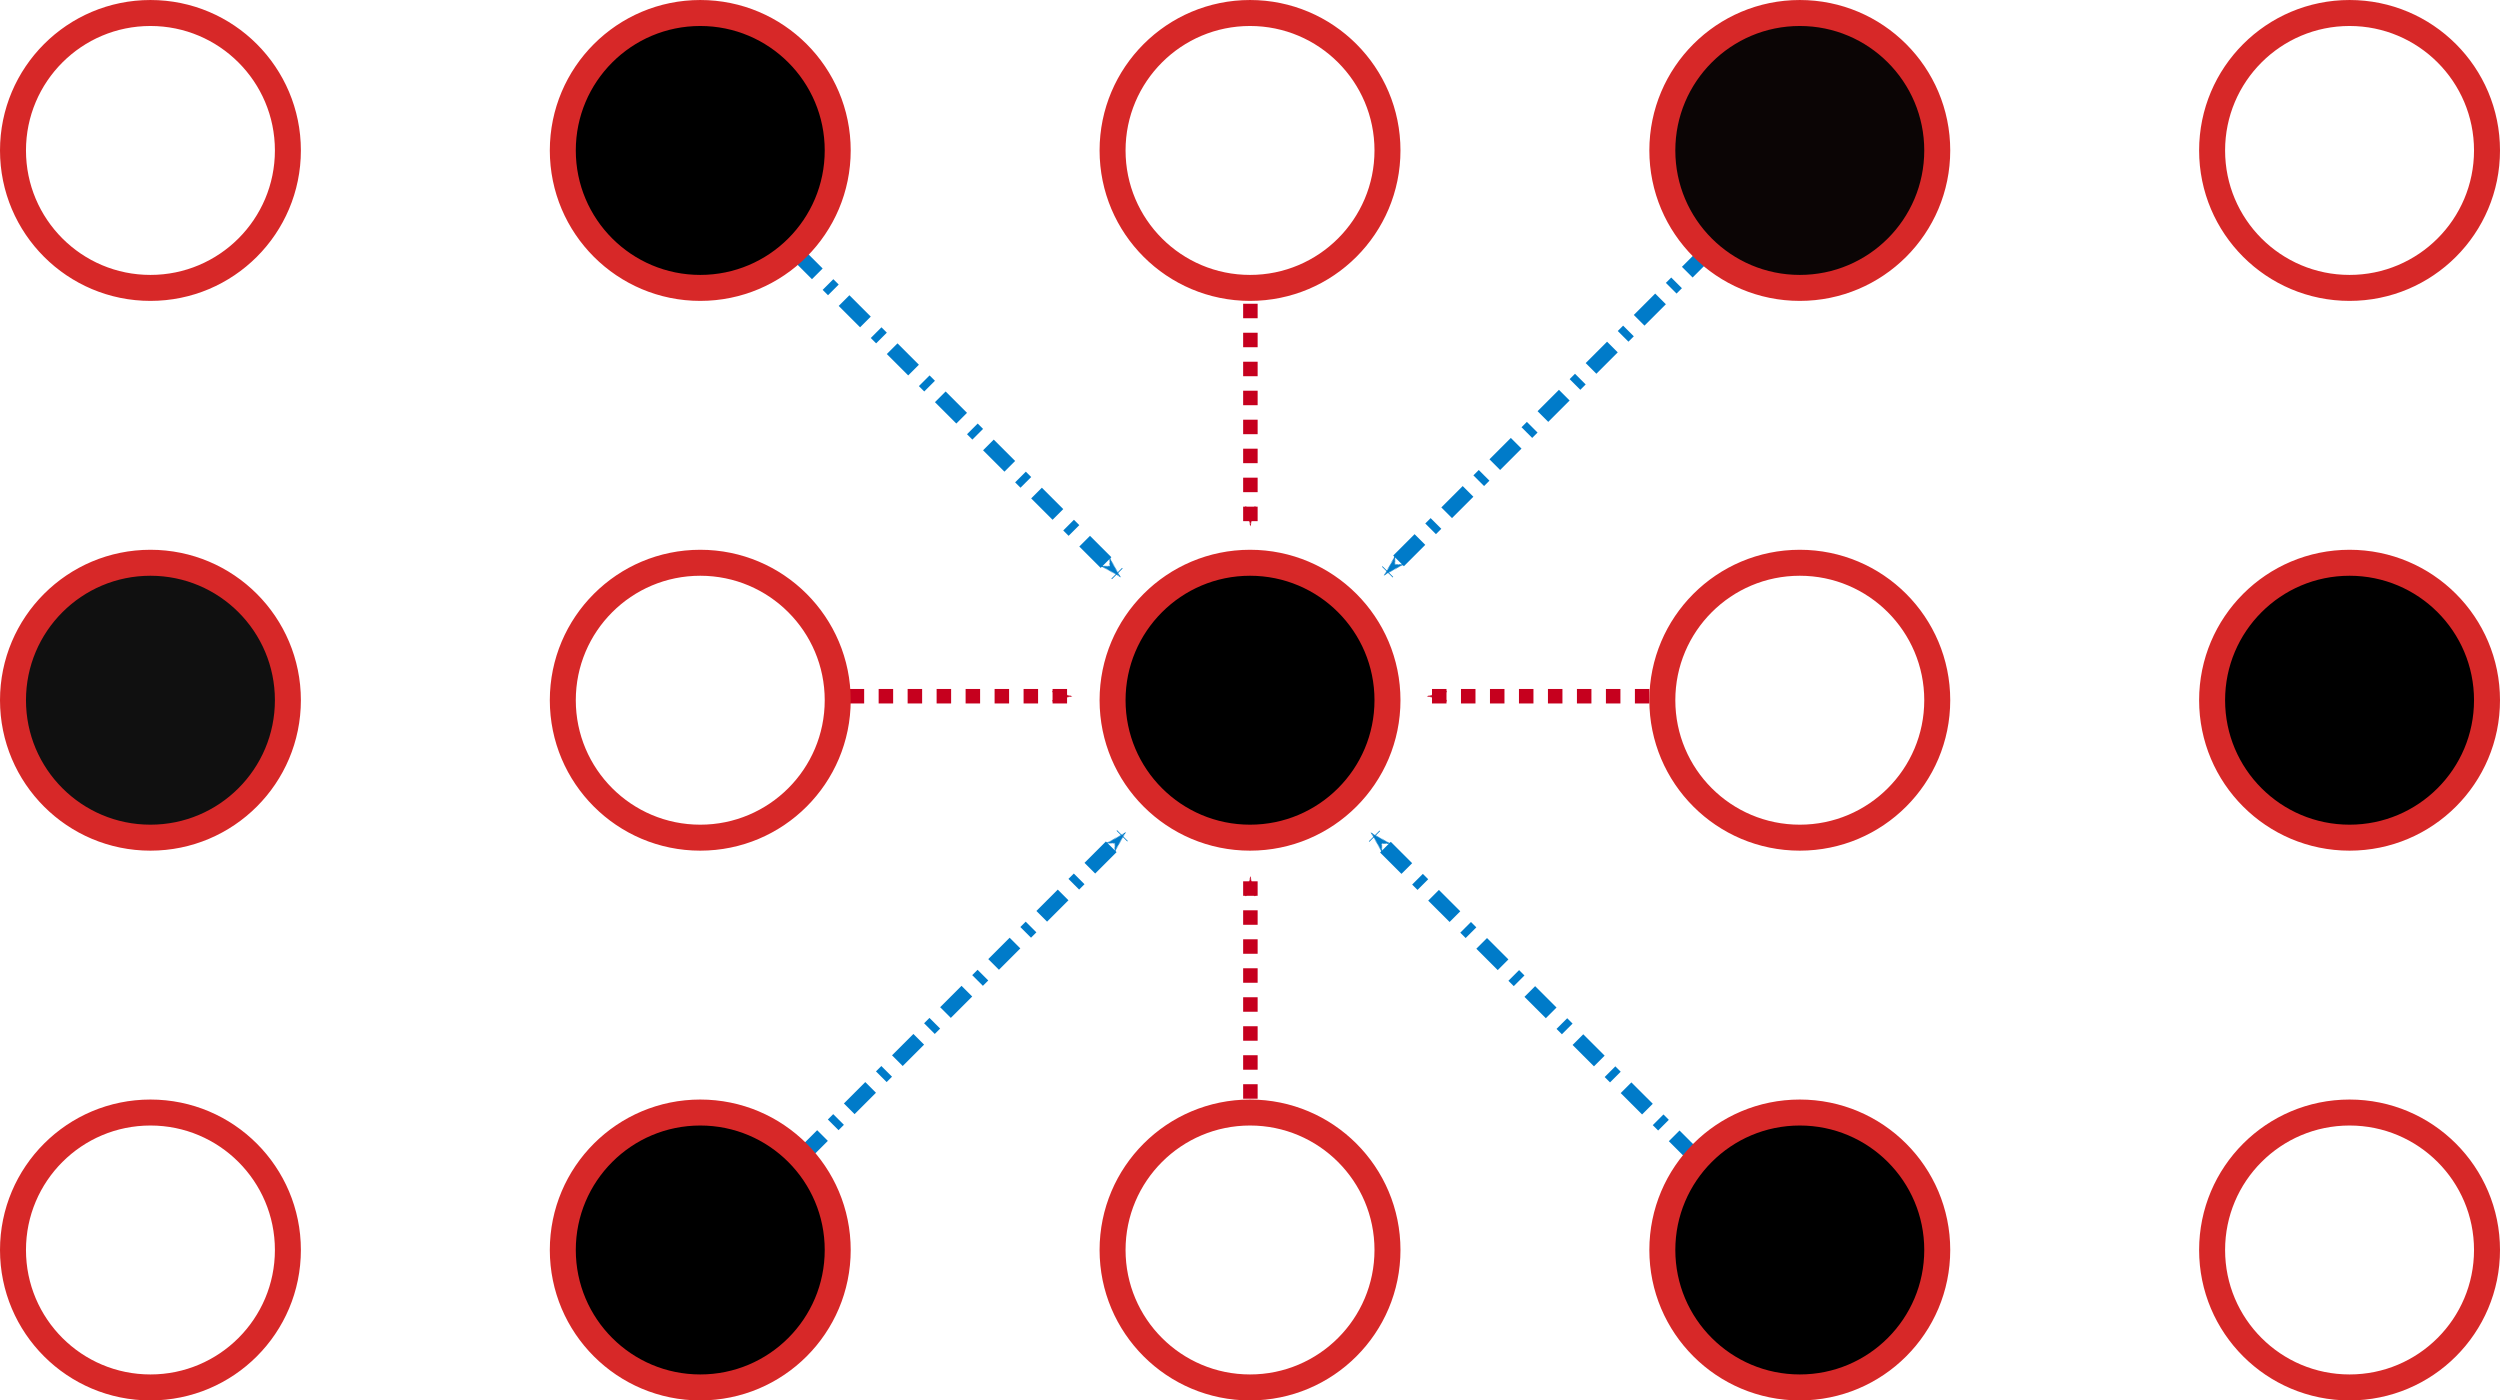 <?xml version="1.0" encoding="UTF-8" standalone="no"?>
<svg
   xmlns:dc="http://purl.org/dc/elements/1.1/"
   xmlns:cc="http://creativecommons.org/ns#"
   xmlns:rdf="http://www.w3.org/1999/02/22-rdf-syntax-ns#"
   xmlns:svg="http://www.w3.org/2000/svg"
   xmlns="http://www.w3.org/2000/svg"
   xmlns:sodipodi="http://sodipodi.sourceforge.net/DTD/sodipodi-0.dtd"
   xmlns:inkscape="http://www.inkscape.org/namespaces/inkscape"
   id="svg8"
   version="1.1"
   viewBox="0 0 48.125 26.958"
   height="101.89"
   width="181.89"
   sodipodi:docname="1_sites_CMF.svg"
   inkscape:version="0.92.5 (2060ec1f9f, 2020-04-08)">
  <sodipodi:namedview
     pagecolor="#ffffff"
     bordercolor="#666666"
     borderopacity="1"
     objecttolerance="10"
     gridtolerance="10"
     guidetolerance="10"
     inkscape:pageopacity="0"
     inkscape:pageshadow="2"
     inkscape:window-width="1920"
     inkscape:window-height="1016"
     id="namedview76"
     showgrid="false"
     inkscape:zoom="3.3302222"
     inkscape:cx="106.81747"
     inkscape:cy="83.43604"
     inkscape:window-x="0"
     inkscape:window-y="27"
     inkscape:window-maximized="1"
     inkscape:current-layer="g4954"
     showguides="true"
     inkscape:guide-bbox="true">
    <sodipodi:guide
       position="-6.512,26.953"
       orientation="0,1"
       id="guide4781"
       inkscape:locked="false" />
    <sodipodi:guide
       position="26.797,17.876"
       orientation="0,1"
       id="guide4452"
       inkscape:locked="false" />
    <sodipodi:guide
       position="27.745,8.925"
       orientation="0,1"
       id="guide4574"
       inkscape:locked="false" />
  </sodipodi:namedview>
  <defs
     id="defs2">
    <marker
       inkscape:isstock="true"
       style="overflow:visible"
       id="marker7851"
       refX="0"
       refY="0"
       orient="auto"
       inkscape:stockid="Arrow1Mend">
      <path
         transform="matrix(-0.4,0,0,-0.4,-4,0)"
         style="fill:#c6001e;fill-opacity:1;fill-rule:evenodd;stroke:#c6001e;stroke-width:1pt;stroke-opacity:1"
         d="M 0,0 5,-5 -12.5,0 5,5 Z"
         id="path7849"
         inkscape:connector-curvature="0" />
    </marker>
    <marker
       inkscape:isstock="true"
       style="overflow:visible"
       id="marker7703"
       refX="0"
       refY="0"
       orient="auto"
       inkscape:stockid="Arrow1Mend">
      <path
         transform="matrix(-0.4,0,0,-0.4,-4,0)"
         style="fill:#000000;fill-opacity:1;fill-rule:evenodd;stroke:#000000;stroke-width:1pt;stroke-opacity:1"
         d="M 0,0 5,-5 -12.5,0 5,5 Z"
         id="path7701"
         inkscape:connector-curvature="0" />
    </marker>
    <marker
       inkscape:stockid="Arrow1Mend"
       orient="auto"
       refY="0"
       refX="0"
       id="marker5437"
       style="overflow:visible"
       inkscape:isstock="true"
       inkscape:collect="always">
      <path
         id="path5435"
         d="M 0,0 5,-5 -12.5,0 5,5 Z"
         style="fill:#007bc9;fill-opacity:1;fill-rule:evenodd;stroke:#007bc9;stroke-width:1pt;stroke-opacity:1"
         transform="matrix(-0.4,0,0,-0.4,-4,0)"
         inkscape:connector-curvature="0" />
    </marker>
    <marker
       inkscape:stockid="Arrow1Send"
       orient="auto"
       refY="0"
       refX="0"
       id="Arrow1Send"
       style="overflow:visible"
       inkscape:isstock="true">
      <path
         id="path4973"
         d="M 0,0 5,-5 -12.5,0 5,5 Z"
         style="fill:#000000;fill-opacity:1;fill-rule:evenodd;stroke:#000000;stroke-width:1pt;stroke-opacity:1"
         transform="matrix(-0.2,0,0,-0.2,-1.2,0)"
         inkscape:connector-curvature="0" />
    </marker>
    <marker
       inkscape:stockid="Arrow1Mend"
       orient="auto"
       refY="0"
       refX="0"
       id="marker5221"
       style="overflow:visible"
       inkscape:isstock="true">
      <path
         id="path4967"
         d="M 0,0 5,-5 -12.5,0 5,5 Z"
         style="fill:#000000;fill-opacity:1;fill-rule:evenodd;stroke:#000000;stroke-width:1pt;stroke-opacity:1"
         transform="matrix(-0.4,0,0,-0.4,-4,0)"
         inkscape:connector-curvature="0" />
    </marker>
    <marker
       orient="auto"
       refY="0"
       refX="0"
       id="marker4566"
       style="overflow:visible">
      <path
         id="path4564"
         d="M 0,0 5,-5 -12.5,0 5,5 Z"
         style="fill:#ffa3a3;fill-opacity:1;fill-rule:evenodd;stroke:#ffa3a3;stroke-width:1pt;stroke-opacity:1"
         transform="matrix(-0.4,0,0,-0.4,-4,0)"
         inkscape:connector-curvature="0" />
    </marker>
    <marker
       style="overflow:visible"
       id="Arrow1Mend"
       refX="0"
       refY="0"
       orient="auto">
      <path
         transform="matrix(-0.4,0,0,-0.4,-4,0)"
         style="fill:#a6a6a6;fill-opacity:1;fill-rule:evenodd;stroke:#a6a6a6;stroke-width:1pt;stroke-opacity:1"
         d="M 0,0 5,-5 -12.5,0 5,5 Z"
         id="path1107"
         inkscape:connector-curvature="0" />
    </marker>
    <marker
       style="overflow:visible"
       id="Arrow1Mend-5"
       refX="0"
       refY="0"
       orient="auto">
      <path
         transform="matrix(-0.4,0,0,-0.4,-4,0)"
         style="fill:#a6a6a6;fill-opacity:1;fill-rule:evenodd;stroke:#a6a6a6;stroke-width:1pt;stroke-opacity:1"
         d="M 0,0 5,-5 -12.5,0 5,5 Z"
         id="path1107-2"
         inkscape:connector-curvature="0" />
    </marker>
    <marker
       style="overflow:visible"
       id="Arrow1Mend-4"
       refX="0"
       refY="0"
       orient="auto">
      <path
         transform="matrix(-0.4,0,0,-0.4,-4,0)"
         style="fill:#a6a6a6;fill-opacity:1;fill-rule:evenodd;stroke:#a6a6a6;stroke-width:1pt;stroke-opacity:1"
         d="M 0,0 5,-5 -12.5,0 5,5 Z"
         id="path1107-7"
         inkscape:connector-curvature="0" />
    </marker>
    <marker
       style="overflow:visible"
       id="Arrow1Mend-43"
       refX="0"
       refY="0"
       orient="auto">
      <path
         transform="matrix(-0.4,0,0,-0.4,-4,0)"
         style="fill:#a6a6a6;fill-opacity:1;fill-rule:evenodd;stroke:#a6a6a6;stroke-width:1pt;stroke-opacity:1"
         d="M 0,0 5,-5 -12.5,0 5,5 Z"
         id="path1107-0"
         inkscape:connector-curvature="0" />
    </marker>
    <marker
       style="overflow:visible"
       id="Arrow1Mend-8"
       refX="0"
       refY="0"
       orient="auto">
      <path
         transform="matrix(-0.4,0,0,-0.4,-4,0)"
         style="fill:#a6a6a6;fill-opacity:1;fill-rule:evenodd;stroke:#a6a6a6;stroke-width:1pt;stroke-opacity:1"
         d="M 0,0 5,-5 -12.5,0 5,5 Z"
         id="path1107-6"
         inkscape:connector-curvature="0" />
    </marker>
    <marker
       style="overflow:visible"
       id="Arrow1Mend-84"
       refX="0"
       refY="0"
       orient="auto">
      <path
         transform="matrix(-0.4,0,0,-0.4,-4,0)"
         style="fill:#a6a6a6;fill-opacity:1;fill-rule:evenodd;stroke:#a6a6a6;stroke-width:1pt;stroke-opacity:1"
         d="M 0,0 5,-5 -12.5,0 5,5 Z"
         id="path1107-3"
         inkscape:connector-curvature="0" />
    </marker>
    <marker
       style="overflow:visible"
       id="Arrow1Mend-49"
       refX="0"
       refY="0"
       orient="auto">
      <path
         transform="matrix(-0.4,0,0,-0.4,-4,0)"
         style="fill:#a6a6a6;fill-opacity:1;fill-rule:evenodd;stroke:#a6a6a6;stroke-width:1pt;stroke-opacity:1"
         d="M 0,0 5,-5 -12.5,0 5,5 Z"
         id="path1107-20"
         inkscape:connector-curvature="0" />
    </marker>
    <marker
       style="overflow:visible"
       id="Arrow1Mend-89"
       refX="0"
       refY="0"
       orient="auto">
      <path
         transform="matrix(-0.4,0,0,-0.4,-4,0)"
         style="fill:#a6a6a6;fill-opacity:1;fill-rule:evenodd;stroke:#a6a6a6;stroke-width:1pt;stroke-opacity:1"
         d="M 0,0 5,-5 -12.5,0 5,5 Z"
         id="path1107-26"
         inkscape:connector-curvature="0" />
    </marker>
    <marker
       orient="auto"
       refY="0"
       refX="0"
       id="marker4566-5"
       style="overflow:visible">
      <path
         id="path4564-0"
         d="M 0,0 5,-5 -12.5,0 5,5 Z"
         style="fill:#ffa3a3;fill-opacity:1;fill-rule:evenodd;stroke:#ffa3a3;stroke-width:1pt;stroke-opacity:1"
         transform="matrix(-0.4,0,0,-0.4,-4,0)"
         inkscape:connector-curvature="0" />
    </marker>
    <marker
       orient="auto"
       refY="0"
       refX="0"
       id="marker4566-8"
       style="overflow:visible">
      <path
         id="path4564-7"
         d="M 0,0 5,-5 -12.5,0 5,5 Z"
         style="fill:#ffa3a3;fill-opacity:1;fill-rule:evenodd;stroke:#ffa3a3;stroke-width:1pt;stroke-opacity:1"
         transform="matrix(-0.4,0,0,-0.4,-4,0)"
         inkscape:connector-curvature="0" />
    </marker>
    <marker
       orient="auto"
       refY="0"
       refX="0"
       id="marker4566-7"
       style="overflow:visible">
      <path
         id="path4564-2"
         d="M 0,0 5,-5 -12.5,0 5,5 Z"
         style="fill:#ffa3a3;fill-opacity:1;fill-rule:evenodd;stroke:#ffa3a3;stroke-width:1pt;stroke-opacity:1"
         transform="matrix(-0.4,0,0,-0.4,-4,0)"
         inkscape:connector-curvature="0" />
    </marker>
    <marker
       orient="auto"
       refY="0"
       refX="0"
       id="marker4566-2"
       style="overflow:visible">
      <path
         id="path4564-26"
         d="M 0,0 5,-5 -12.5,0 5,5 Z"
         style="fill:#ffa3a3;fill-opacity:1;fill-rule:evenodd;stroke:#ffa3a3;stroke-width:1pt;stroke-opacity:1"
         transform="matrix(-0.4,0,0,-0.4,-4,0)"
         inkscape:connector-curvature="0" />
    </marker>
    <marker
       orient="auto"
       refY="0"
       refX="0"
       id="marker4566-6"
       style="overflow:visible">
      <path
         id="path4564-1"
         d="M 0,0 5,-5 -12.5,0 5,5 Z"
         style="fill:#ffa3a3;fill-opacity:1;fill-rule:evenodd;stroke:#ffa3a3;stroke-width:1pt;stroke-opacity:1"
         transform="matrix(-0.4,0,0,-0.4,-4,0)"
         inkscape:connector-curvature="0" />
    </marker>
    <marker
       inkscape:stockid="Arrow1Mend"
       orient="auto"
       refY="0"
       refX="0"
       id="marker5437-7"
       style="overflow:visible"
       inkscape:isstock="true">
      <path
         inkscape:connector-curvature="0"
         id="path5435-9"
         d="M 0,0 5,-5 -12.5,0 5,5 Z"
         style="fill:#007bc9;fill-opacity:1;fill-rule:evenodd;stroke:#007bc9;stroke-width:1pt;stroke-opacity:1"
         transform="matrix(-0.4,0,0,-0.4,-4,0)" />
    </marker>
    <marker
       inkscape:stockid="Arrow1Mend"
       orient="auto"
       refY="0"
       refX="0"
       id="marker5437-0"
       style="overflow:visible"
       inkscape:isstock="true">
      <path
         inkscape:connector-curvature="0"
         id="path5435-2"
         d="M 0,0 5,-5 -12.5,0 5,5 Z"
         style="fill:#007bc9;fill-opacity:1;fill-rule:evenodd;stroke:#007bc9;stroke-width:1pt;stroke-opacity:1"
         transform="matrix(-0.4,0,0,-0.4,-4,0)" />
    </marker>
    <marker
       inkscape:stockid="Arrow1Mend"
       orient="auto"
       refY="0"
       refX="0"
       id="marker5437-75"
       style="overflow:visible"
       inkscape:isstock="true">
      <path
         inkscape:connector-curvature="0"
         id="path5435-92"
         d="M 0,0 5,-5 -12.5,0 5,5 Z"
         style="fill:#007bc9;fill-opacity:1;fill-rule:evenodd;stroke:#007bc9;stroke-width:1pt;stroke-opacity:1"
         transform="matrix(-0.4,0,0,-0.4,-4,0)" />
    </marker>
    <marker
       inkscape:isstock="true"
       style="overflow:visible"
       id="marker7851-3"
       refX="0"
       refY="0"
       orient="auto"
       inkscape:stockid="Arrow1Mend">
      <path
         inkscape:connector-curvature="0"
         transform="matrix(-0.4,0,0,-0.4,-4,0)"
         style="fill:#c6001e;fill-opacity:1;fill-rule:evenodd;stroke:#c6001e;stroke-width:1pt;stroke-opacity:1"
         d="M 0,0 5,-5 -12.5,0 5,5 Z"
         id="path7849-6" />
    </marker>
    <marker
       inkscape:isstock="true"
       style="overflow:visible"
       id="marker7851-2"
       refX="0"
       refY="0"
       orient="auto"
       inkscape:stockid="Arrow1Mend">
      <path
         inkscape:connector-curvature="0"
         transform="matrix(-0.4,0,0,-0.4,-4,0)"
         style="fill:#c6001e;fill-opacity:1;fill-rule:evenodd;stroke:#c6001e;stroke-width:1pt;stroke-opacity:1"
         d="M 0,0 5,-5 -12.5,0 5,5 Z"
         id="path7849-9" />
    </marker>
    <marker
       inkscape:stockid="Arrow1Mend"
       orient="auto"
       refY="0"
       refX="0"
       id="marker5437-7-1"
       style="overflow:visible"
       inkscape:isstock="true">
      <path
         inkscape:connector-curvature="0"
         id="path5435-9-9"
         d="M 0,0 5,-5 -12.5,0 5,5 Z"
         style="fill:#000000;fill-opacity:1;fill-rule:evenodd;stroke:#000000;stroke-width:1pt;stroke-opacity:1"
         transform="matrix(-0.4,0,0,-0.4,-4,0)" />
    </marker>
    <marker
       inkscape:isstock="true"
       style="overflow:visible"
       id="marker7851-4"
       refX="0"
       refY="0"
       orient="auto"
       inkscape:stockid="Arrow1Mend">
      <path
         inkscape:connector-curvature="0"
         transform="matrix(-0.4,0,0,-0.4,-4,0)"
         style="fill:#000000;fill-opacity:1;fill-rule:evenodd;stroke:#000000;stroke-width:1pt;stroke-opacity:1"
         d="M 0,0 5,-5 -12.5,0 5,5 Z"
         id="path7849-7" />
    </marker>
    <marker
       inkscape:stockid="Arrow1Mend"
       orient="auto"
       refY="0"
       refX="0"
       id="marker5437-75-8"
       style="overflow:visible"
       inkscape:isstock="true">
      <path
         inkscape:connector-curvature="0"
         id="path5435-92-4"
         d="M 0,0 5,-5 -12.5,0 5,5 Z"
         style="fill:#000000;fill-opacity:1;fill-rule:evenodd;stroke:#000000;stroke-width:1pt;stroke-opacity:1"
         transform="matrix(-0.4,0,0,-0.4,-4,0)" />
    </marker>
    <marker
       inkscape:isstock="true"
       style="overflow:visible"
       id="marker7851-3-5"
       refX="0"
       refY="0"
       orient="auto"
       inkscape:stockid="Arrow1Mend">
      <path
         inkscape:connector-curvature="0"
         transform="matrix(-0.4,0,0,-0.4,-4,0)"
         style="fill:#000000;fill-opacity:1;fill-rule:evenodd;stroke:#000000;stroke-width:1pt;stroke-opacity:1"
         d="M 0,0 5,-5 -12.5,0 5,5 Z"
         id="path7849-6-0" />
    </marker>
    <marker
       inkscape:isstock="true"
       style="overflow:visible"
       id="marker7851-2-1"
       refX="0"
       refY="0"
       orient="auto"
       inkscape:stockid="Arrow1Mend">
      <path
         inkscape:connector-curvature="0"
         transform="matrix(-0.4,0,0,-0.4,-4,0)"
         style="fill:#000000;fill-opacity:1;fill-rule:evenodd;stroke:#000000;stroke-width:1pt;stroke-opacity:1"
         d="M 0,0 5,-5 -12.5,0 5,5 Z"
         id="path7849-9-0" />
    </marker>
    <marker
       inkscape:stockid="Arrow1Mend"
       orient="auto"
       refY="0"
       refX="0"
       id="marker5437-0-6"
       style="overflow:visible"
       inkscape:isstock="true">
      <path
         inkscape:connector-curvature="0"
         id="path5435-2-3"
         d="M 0,0 5,-5 -12.5,0 5,5 Z"
         style="fill:#000000;fill-opacity:1;fill-rule:evenodd;stroke:#000000;stroke-width:1pt;stroke-opacity:1"
         transform="matrix(-0.4,0,0,-0.4,-4,0)" />
    </marker>
    <marker
       inkscape:isstock="true"
       style="overflow:visible"
       id="marker7851-7"
       refX="0"
       refY="0"
       orient="auto"
       inkscape:stockid="Arrow1Mend">
      <path
         inkscape:connector-curvature="0"
         transform="matrix(-0.4,0,0,-0.4,-4,0)"
         style="fill:#c6001e;fill-opacity:1;fill-rule:evenodd;stroke:#c6001e;stroke-width:1pt;stroke-opacity:1"
         d="M 0,0 5,-5 -12.5,0 5,5 Z"
         id="path7849-65" />
    </marker>
    <marker
       inkscape:isstock="true"
       style="overflow:visible"
       id="marker7851-3-6"
       refX="0"
       refY="0"
       orient="auto"
       inkscape:stockid="Arrow1Mend">
      <path
         inkscape:connector-curvature="0"
         transform="matrix(-0.4,0,0,-0.4,-4,0)"
         style="fill:#c6001e;fill-opacity:1;fill-rule:evenodd;stroke:#c6001e;stroke-width:1pt;stroke-opacity:1"
         d="M 0,0 5,-5 -12.5,0 5,5 Z"
         id="path7849-6-9" />
    </marker>
    <marker
       inkscape:isstock="true"
       style="overflow:visible"
       id="marker7851-2-3"
       refX="0"
       refY="0"
       orient="auto"
       inkscape:stockid="Arrow1Mend">
      <path
         inkscape:connector-curvature="0"
         transform="matrix(-0.4,0,0,-0.4,-4,0)"
         style="fill:#c6001e;fill-opacity:1;fill-rule:evenodd;stroke:#c6001e;stroke-width:1pt;stroke-opacity:1"
         d="M 0,0 5,-5 -12.5,0 5,5 Z"
         id="path7849-9-7" />
    </marker>
    <marker
       inkscape:stockid="Arrow1Mend"
       orient="auto"
       refY="0"
       refX="0"
       id="marker5437-0-5"
       style="overflow:visible"
       inkscape:isstock="true">
      <path
         inkscape:connector-curvature="0"
         id="path5435-2-4"
         d="M 0,0 5,-5 -12.5,0 5,5 Z"
         style="fill:#007bc9;fill-opacity:1;fill-rule:evenodd;stroke:#007bc9;stroke-width:1pt;stroke-opacity:1"
         transform="matrix(-0.4,0,0,-0.4,-4,0)" />
    </marker>
    <marker
       inkscape:stockid="Arrow1Mend"
       orient="auto"
       refY="0"
       refX="0"
       id="marker5437-75-7"
       style="overflow:visible"
       inkscape:isstock="true">
      <path
         inkscape:connector-curvature="0"
         id="path5435-92-8"
         d="M 0,0 5,-5 -12.5,0 5,5 Z"
         style="fill:#000000;fill-opacity:1;fill-rule:evenodd;stroke:#000000;stroke-width:1pt;stroke-opacity:1"
         transform="matrix(-0.4,0,0,-0.4,-4,0)" />
    </marker>
    <marker
       inkscape:stockid="Arrow1Mend"
       orient="auto"
       refY="0"
       refX="0"
       id="marker5437-7-8"
       style="overflow:visible"
       inkscape:isstock="true">
      <path
         inkscape:connector-curvature="0"
         id="path5435-9-8"
         d="M 0,0 5,-5 -12.5,0 5,5 Z"
         style="fill:#007bc9;fill-opacity:1;fill-rule:evenodd;stroke:#007bc9;stroke-width:1pt;stroke-opacity:1"
         transform="matrix(-0.4,0,0,-0.4,-4,0)" />
    </marker>
    <marker
       inkscape:stockid="Arrow1Mend"
       orient="auto"
       refY="0"
       refX="0"
       id="marker5437-75-3"
       style="overflow:visible"
       inkscape:isstock="true">
      <path
         inkscape:connector-curvature="0"
         id="path5435-92-1"
         d="M 0,0 5,-5 -12.5,0 5,5 Z"
         style="fill:#000000;fill-opacity:1;fill-rule:evenodd;stroke:#000000;stroke-width:1pt;stroke-opacity:1"
         transform="matrix(-0.4,0,0,-0.4,-4,0)" />
    </marker>
    <marker
       inkscape:stockid="Arrow1Mend"
       orient="auto"
       refY="0"
       refX="0"
       id="marker5437-7-2"
       style="overflow:visible"
       inkscape:isstock="true">
      <path
         inkscape:connector-curvature="0"
         id="path5435-9-0"
         d="M 0,0 5,-5 -12.5,0 5,5 Z"
         style="fill:#000000;fill-opacity:1;fill-rule:evenodd;stroke:#000000;stroke-width:1pt;stroke-opacity:1"
         transform="matrix(-0.4,0,0,-0.4,-4,0)" />
    </marker>
    <marker
       inkscape:stockid="Arrow1Mend"
       orient="auto"
       refY="0"
       refX="0"
       id="marker5437-7-8-8"
       style="overflow:visible"
       inkscape:isstock="true">
      <path
         inkscape:connector-curvature="0"
         id="path5435-9-8-9"
         d="M 0,0 5,-5 -12.5,0 5,5 Z"
         style="fill:#007bc9;fill-opacity:1;fill-rule:evenodd;stroke:#007bc9;stroke-width:1pt;stroke-opacity:1"
         transform="matrix(-0.4,0,0,-0.4,-4,0)" />
    </marker>
  </defs>
  <g
     id="g4954"
     transform="translate(-10.583)">
    <g
       id="g3212">
      <path
         inkscape:connector-curvature="0"
         id="path7661-1-4"
         d="m 24.149,13.402 h 6.982"
         style="fill:#c6001e;fill-opacity:1;stroke:#c6001e;stroke-width:0.279;stroke-miterlimit:4.2;stroke-dasharray:0.279, 0.279;stroke-dashoffset:0;stroke-opacity:1;marker-end:url(#marker7851-3-6)" />
      <path
         inkscape:connector-curvature="0"
         id="path7661-1"
         d="M 45.124,13.402 H 38.143"
         style="fill:#c6001e;fill-opacity:1;stroke:#c6001e;stroke-width:0.279;stroke-miterlimit:4.2;stroke-dasharray:0.279, 0.279;stroke-dashoffset:0;stroke-opacity:1;marker-end:url(#marker7851-3)" />
      <path
         inkscape:connector-curvature="0"
         id="path7661-3"
         d="M 34.653,23.94 V 16.959"
         style="fill:#c6001e;fill-opacity:1;stroke:#c6001e;stroke-width:0.279;stroke-miterlimit:4.2;stroke-dasharray:0.279, 0.279;stroke-dashoffset:0;stroke-opacity:1;marker-end:url(#marker7851-2)" />
      <path
         inkscape:connector-curvature="0"
         id="path7661"
         d="M 34.653,3.057 V 10.039"
         style="fill:#c6001e;fill-opacity:1;stroke:#c6001e;stroke-width:0.279;stroke-miterlimit:4.2;stroke-dasharray:0.279, 0.279;stroke-dashoffset:0;stroke-opacity:1;marker-end:url(#marker7851)" />
      <path
         inkscape:connector-curvature="0"
         id="path4956"
         d="M 45.075,24.129 37.036,16.091"
         style="fill:#007bc9;fill-opacity:1;stroke:#007bc9;stroke-width:0.291;stroke-miterlimit:4.2;stroke-dasharray:0.582, 0.291, 0.146, 0.291;stroke-dashoffset:0;stroke-opacity:1;marker-end:url(#marker5437)" />
      <path
         inkscape:connector-curvature="0"
         id="path4956-2"
         d="M 24.052,3.007 32.091,11.046"
         style="fill:#007bc9;fill-opacity:1;stroke:#007bc9;stroke-width:0.291;stroke-miterlimit:4.2;stroke-dasharray:0.582, 0.291, 0.146, 0.291;stroke-dashoffset:0;stroke-opacity:1;marker-end:url(#marker5437-7)" />
      <path
         inkscape:connector-curvature="0"
         id="path4956-3"
         d="m 24.152,24.123 8.038,-8.038"
         style="fill:#007bc9;fill-opacity:1;stroke:#007bc9;stroke-width:0.291;stroke-miterlimit:4.2;stroke-dasharray:0.582, 0.291, 0.146, 0.291;stroke-dashoffset:0;stroke-opacity:1;marker-end:url(#marker5437-0)" />
      <path
         inkscape:connector-curvature="0"
         id="path4956-28"
         d="m 45.327,2.975 -8.038,8.038"
         style="fill:#007bc9;fill-opacity:1;stroke:#007bc9;stroke-width:0.291;stroke-miterlimit:4.2;stroke-dasharray:0.582, 0.291, 0.146, 0.291;stroke-dashoffset:0;stroke-opacity:1;marker-end:url(#marker5437-75)" />
      <circle
         style="opacity:1;vector-effect:none;fill:#ffffff;fill-opacity:1;fill-rule:evenodd;stroke:#d72828;stroke-width:0.5;stroke-linecap:round;stroke-linejoin:round;stroke-miterlimit:4;stroke-dasharray:none;stroke-dashoffset:0;stroke-opacity:1;paint-order:stroke markers fill"
         id="path820-93"
         cx="24.063"
         cy="13.479"
         r="2.646" />
      <circle
         style="opacity:1;vector-effect:none;fill:#000000;fill-opacity:1;fill-rule:evenodd;stroke:#d72828;stroke-width:0.5;stroke-linecap:round;stroke-linejoin:round;stroke-miterlimit:4;stroke-dasharray:none;stroke-dashoffset:0;stroke-opacity:1;paint-order:stroke markers fill"
         id="path820-70"
         cx="34.646"
         cy="13.479"
         r="2.646" />
      <circle
         style="opacity:1;vector-effect:none;fill:#000000;fill-opacity:1;fill-rule:evenodd;stroke:#d72828;stroke-width:0.5;stroke-linecap:round;stroke-linejoin:round;stroke-miterlimit:4;stroke-dasharray:none;stroke-dashoffset:0;stroke-opacity:1;paint-order:stroke markers fill"
         id="path820-1"
         cx="55.812"
         cy="13.479"
         r="2.646" />
      <circle
         style="opacity:1;vector-effect:none;fill:#ffffff;fill-opacity:1;fill-rule:evenodd;stroke:#d72828;stroke-width:0.5;stroke-linecap:round;stroke-linejoin:round;stroke-miterlimit:4;stroke-dasharray:none;stroke-dashoffset:0;stroke-opacity:1;paint-order:stroke markers fill"
         id="path820-2"
         cx="45.229"
         cy="13.479"
         r="2.646" />
      <circle
         style="opacity:1;vector-effect:none;fill:#101010;fill-opacity:1;fill-rule:evenodd;stroke:#d72828;stroke-width:0.5;stroke-linecap:round;stroke-linejoin:round;stroke-miterlimit:4;stroke-dasharray:none;stroke-dashoffset:0;stroke-opacity:1;paint-order:stroke markers fill"
         id="path820-60"
         cx="13.479"
         cy="13.479"
         r="2.646" />
      <circle
         style="opacity:1;vector-effect:none;fill:#000000;fill-opacity:1;fill-rule:evenodd;stroke:#d72828;stroke-width:0.5;stroke-linecap:round;stroke-linejoin:round;stroke-miterlimit:4;stroke-dasharray:none;stroke-dashoffset:0;stroke-opacity:1;paint-order:stroke markers fill"
         id="path820-7"
         cx="24.063"
         cy="2.896"
         r="2.646" />
      <circle
         style="opacity:1;vector-effect:none;fill:#ffffff;fill-opacity:1;fill-rule:evenodd;stroke:#d72828;stroke-width:0.5;stroke-linecap:round;stroke-linejoin:round;stroke-miterlimit:4;stroke-dasharray:none;stroke-dashoffset:0;stroke-opacity:1;paint-order:stroke markers fill"
         id="path820-5"
         cx="34.646"
         cy="2.896"
         r="2.646" />
      <circle
         style="opacity:1;vector-effect:none;fill:#0b0505;fill-opacity:1;fill-rule:evenodd;stroke:#d72828;stroke-width:0.5;stroke-linecap:round;stroke-linejoin:round;stroke-miterlimit:4;stroke-dasharray:none;stroke-dashoffset:0;stroke-opacity:1;paint-order:stroke markers fill"
         id="path820-35"
         cx="45.229"
         cy="2.896"
         r="2.646" />
      <circle
         style="opacity:1;vector-effect:none;fill:#ffffff;fill-opacity:1;fill-rule:evenodd;stroke:#d72828;stroke-width:0.5;stroke-linecap:round;stroke-linejoin:round;stroke-miterlimit:4;stroke-dasharray:none;stroke-dashoffset:0;stroke-opacity:1;paint-order:stroke markers fill"
         id="path820-9"
         cx="55.812"
         cy="2.896"
         r="2.646" />
      <circle
         style="opacity:1;vector-effect:none;fill:#ffffff;fill-opacity:1;fill-rule:evenodd;stroke:#d72828;stroke-width:0.5;stroke-linecap:round;stroke-linejoin:round;stroke-miterlimit:4;stroke-dasharray:none;stroke-dashoffset:0;stroke-opacity:1;paint-order:stroke markers fill"
         id="path820-626"
         cx="13.479"
         cy="2.896"
         r="2.646" />
      <circle
         style="opacity:1;vector-effect:none;fill:#000000;fill-opacity:1;fill-rule:evenodd;stroke:#d72828;stroke-width:0.5;stroke-linecap:round;stroke-linejoin:round;stroke-miterlimit:4;stroke-dasharray:none;stroke-dashoffset:0;stroke-opacity:1;paint-order:stroke markers fill"
         id="path820-75"
         cx="24.063"
         cy="24.062"
         r="2.646" />
      <circle
         style="opacity:1;vector-effect:none;fill:#ffffff;fill-opacity:1;fill-rule:evenodd;stroke:#d72828;stroke-width:0.5;stroke-linecap:round;stroke-linejoin:round;stroke-miterlimit:4;stroke-dasharray:none;stroke-dashoffset:0;stroke-opacity:1;paint-order:stroke markers fill"
         id="path820-92"
         cx="34.646"
         cy="24.062"
         r="2.646" />
      <circle
         style="opacity:1;vector-effect:none;fill:#ffffff;fill-opacity:1;fill-rule:evenodd;stroke:#d72828;stroke-width:0.5;stroke-linecap:round;stroke-linejoin:round;stroke-miterlimit:4;stroke-dasharray:none;stroke-dashoffset:0;stroke-opacity:1;paint-order:stroke markers fill"
         id="path820-36"
         cx="13.479"
         cy="24.062"
         r="2.646" />
      <circle
         style="opacity:1;vector-effect:none;fill:#000000;fill-opacity:1;fill-rule:evenodd;stroke:#d72828;stroke-width:0.5;stroke-linecap:round;stroke-linejoin:round;stroke-miterlimit:4;stroke-dasharray:none;stroke-dashoffset:0;stroke-opacity:1;paint-order:stroke markers fill"
         id="path820-78"
         cx="45.229"
         cy="24.062"
         r="2.646" />
      <circle
         style="opacity:1;vector-effect:none;fill:#ffffff;fill-opacity:1;fill-rule:evenodd;stroke:#d72828;stroke-width:0.5;stroke-linecap:round;stroke-linejoin:round;stroke-miterlimit:4;stroke-dasharray:none;stroke-dashoffset:0;stroke-opacity:1;paint-order:stroke markers fill"
         id="path820-50"
         cx="55.812"
         cy="24.062"
         r="2.646" />
    </g>
  </g>
</svg>
